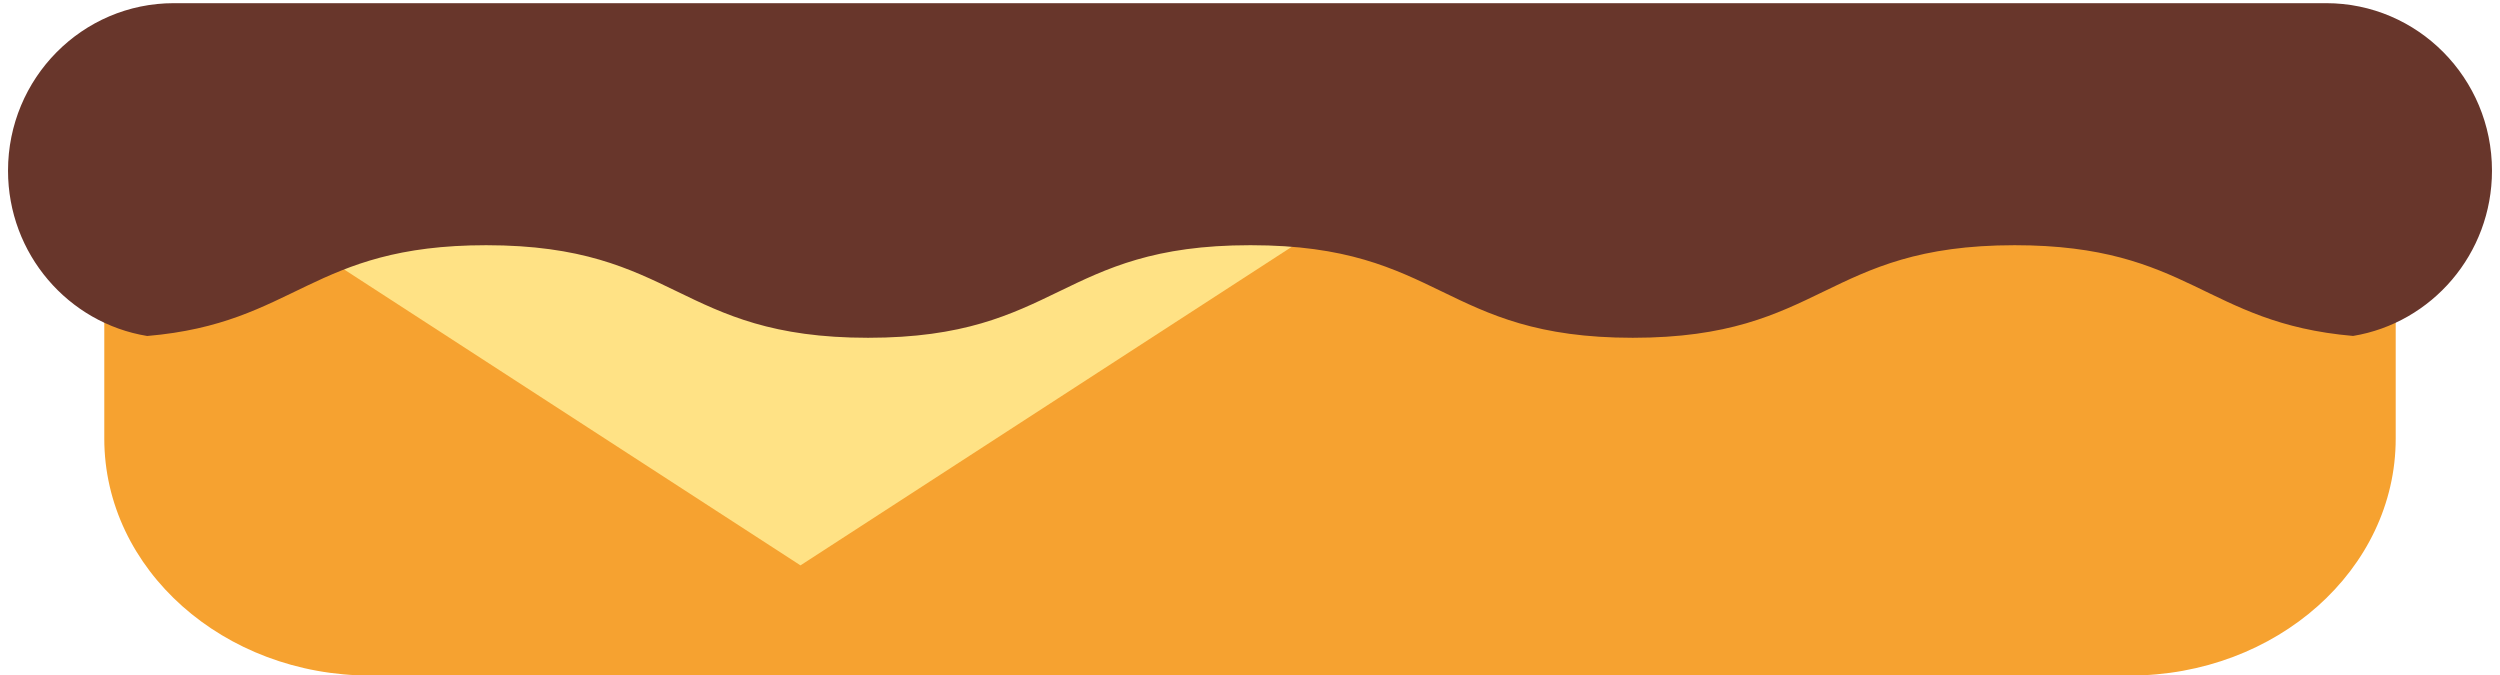 <svg xmlns="http://www.w3.org/2000/svg" xml:space="preserve" width="500" height="135">
  <path d="M26.857 329.162v48.106c0 29.412 23.844 53.256 53.257 53.256h351.77c29.413 0 53.257-23.844 53.257-53.256v-48.106H26.857z" style="stroke:none;stroke-width:1;stroke-dasharray:none;stroke-linecap:butt;stroke-dashoffset:0;stroke-linejoin:miter;stroke-miterlimit:4;fill:#f6a230;fill-rule:nonzero;opacity:1" transform="matrix(1 0 0 .89 -6 -248.053)" vector-effect="non-scaling-stroke"/>
  <path d="m272.678 329.161-106.343 57.461-106.343-57.461z" style="stroke:none;stroke-width:1;stroke-dasharray:none;stroke-linecap:butt;stroke-dashoffset:0;stroke-linejoin:miter;stroke-miterlimit:4;fill:#ffe285;fill-rule:nonzero;opacity:1" transform="matrix(1 0 0 1.2 -6.24 -350.871)" vector-effect="non-scaling-stroke"/>
  <path d="M476.614 263.268c-29.73 2.547-32.642 17.967-67.679 17.967-38.187 0-38.187-18.331-76.376-18.331-38.189 0-38.189 18.331-76.38 18.331l-.095-.002-.095.002c-38.189 0-38.189-18.331-76.38-18.331-38.189 0-38.189 18.331-76.376 18.331-35.081 0-37.957-15.459-67.794-17.976-15.782 2.551-27.836 16.233-27.836 32.736 0 18.318 14.85 33.168 33.168 33.168h430.456c18.318 0 33.168-14.85 33.168-33.168.001-16.485-12.025-30.154-27.781-32.727z" style="stroke:none;stroke-width:1;stroke-dasharray:none;stroke-linecap:butt;stroke-dashoffset:0;stroke-linejoin:miter;stroke-miterlimit:4;fill:#68362b;fill-rule:nonzero;opacity:1" transform="matrix(1 0 0 -1.01 -6 333.09)" vector-effect="non-scaling-stroke"/>
</svg>
